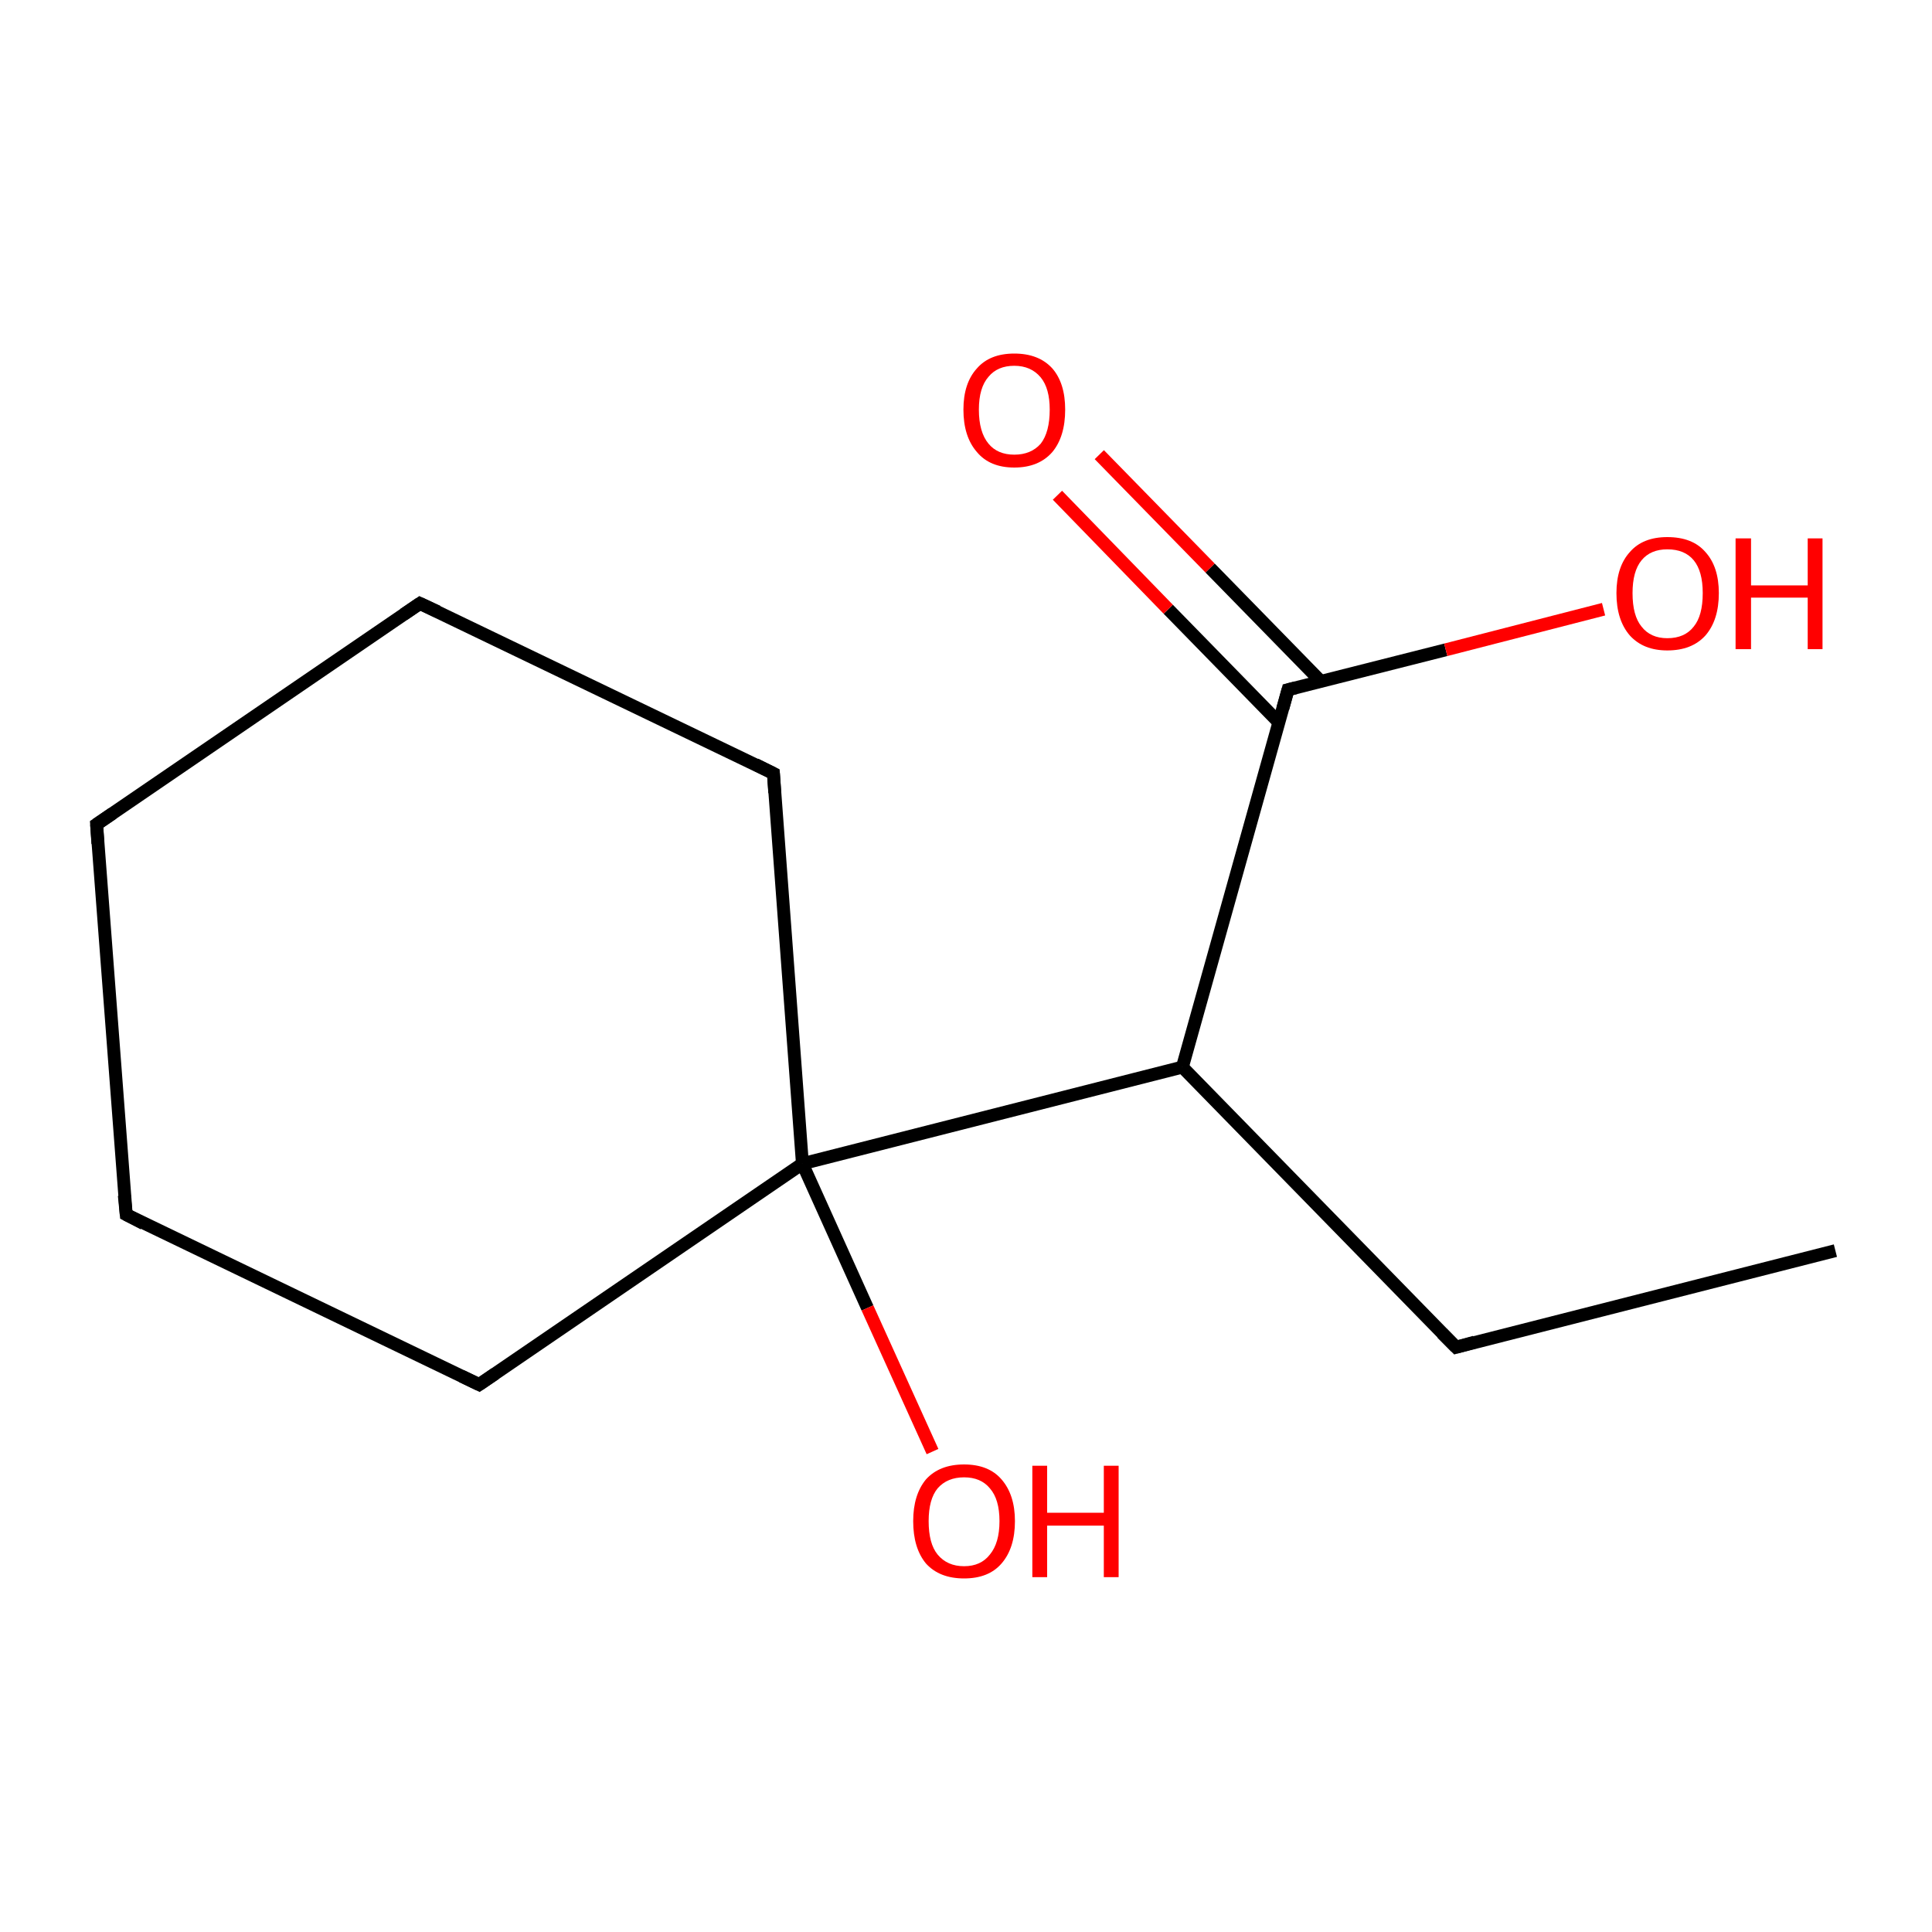 <?xml version='1.0' encoding='iso-8859-1'?>
<svg version='1.1' baseProfile='full'
              xmlns='http://www.w3.org/2000/svg'
                      xmlns:rdkit='http://www.rdkit.org/xml'
                      xmlns:xlink='http://www.w3.org/1999/xlink'
                  xml:space='preserve'
width='300px' height='300px' viewBox='0 0 300 300'>
<!-- END OF HEADER -->
<rect style='opacity:1.0;fill:#FFFFFF;stroke:none' width='300.0' height='300.0' x='0.0' y='0.0'> </rect>
<path class='bond-0 atom-0 atom-1' d='M 285.0,194.2 L 226.1,209.2' style='fill:none;fill-rule:evenodd;stroke:#000000;stroke-width:2.0px;stroke-linecap:butt;stroke-linejoin:miter;stroke-opacity:1' />
<path class='bond-1 atom-1 atom-2' d='M 226.1,209.2 L 183.6,165.7' style='fill:none;fill-rule:evenodd;stroke:#000000;stroke-width:2.0px;stroke-linecap:butt;stroke-linejoin:miter;stroke-opacity:1' />
<path class='bond-2 atom-2 atom-3' d='M 183.6,165.7 L 200.0,107.1' style='fill:none;fill-rule:evenodd;stroke:#000000;stroke-width:2.0px;stroke-linecap:butt;stroke-linejoin:miter;stroke-opacity:1' />
<path class='bond-3 atom-3 atom-4' d='M 205.1,105.8 L 187.9,88.2' style='fill:none;fill-rule:evenodd;stroke:#000000;stroke-width:2.0px;stroke-linecap:butt;stroke-linejoin:miter;stroke-opacity:1' />
<path class='bond-3 atom-3 atom-4' d='M 187.9,88.2 L 170.7,70.6' style='fill:none;fill-rule:evenodd;stroke:#FF0000;stroke-width:2.0px;stroke-linecap:butt;stroke-linejoin:miter;stroke-opacity:1' />
<path class='bond-3 atom-3 atom-4' d='M 198.6,112.2 L 181.4,94.6' style='fill:none;fill-rule:evenodd;stroke:#000000;stroke-width:2.0px;stroke-linecap:butt;stroke-linejoin:miter;stroke-opacity:1' />
<path class='bond-3 atom-3 atom-4' d='M 181.4,94.6 L 164.2,76.9' style='fill:none;fill-rule:evenodd;stroke:#FF0000;stroke-width:2.0px;stroke-linecap:butt;stroke-linejoin:miter;stroke-opacity:1' />
<path class='bond-4 atom-3 atom-5' d='M 200.0,107.1 L 224.5,100.9' style='fill:none;fill-rule:evenodd;stroke:#000000;stroke-width:2.0px;stroke-linecap:butt;stroke-linejoin:miter;stroke-opacity:1' />
<path class='bond-4 atom-3 atom-5' d='M 224.5,100.9 L 249.0,94.6' style='fill:none;fill-rule:evenodd;stroke:#FF0000;stroke-width:2.0px;stroke-linecap:butt;stroke-linejoin:miter;stroke-opacity:1' />
<path class='bond-5 atom-2 atom-6' d='M 183.6,165.7 L 124.6,180.7' style='fill:none;fill-rule:evenodd;stroke:#000000;stroke-width:2.0px;stroke-linecap:butt;stroke-linejoin:miter;stroke-opacity:1' />
<path class='bond-6 atom-6 atom-7' d='M 124.6,180.7 L 74.4,215.0' style='fill:none;fill-rule:evenodd;stroke:#000000;stroke-width:2.0px;stroke-linecap:butt;stroke-linejoin:miter;stroke-opacity:1' />
<path class='bond-7 atom-7 atom-8' d='M 74.4,215.0 L 19.6,188.6' style='fill:none;fill-rule:evenodd;stroke:#000000;stroke-width:2.0px;stroke-linecap:butt;stroke-linejoin:miter;stroke-opacity:1' />
<path class='bond-8 atom-8 atom-9' d='M 19.6,188.6 L 15.0,128.0' style='fill:none;fill-rule:evenodd;stroke:#000000;stroke-width:2.0px;stroke-linecap:butt;stroke-linejoin:miter;stroke-opacity:1' />
<path class='bond-9 atom-9 atom-10' d='M 15.0,128.0 L 65.2,93.7' style='fill:none;fill-rule:evenodd;stroke:#000000;stroke-width:2.0px;stroke-linecap:butt;stroke-linejoin:miter;stroke-opacity:1' />
<path class='bond-10 atom-10 atom-11' d='M 65.2,93.7 L 120.1,120.1' style='fill:none;fill-rule:evenodd;stroke:#000000;stroke-width:2.0px;stroke-linecap:butt;stroke-linejoin:miter;stroke-opacity:1' />
<path class='bond-11 atom-6 atom-12' d='M 124.6,180.7 L 134.7,203.1' style='fill:none;fill-rule:evenodd;stroke:#000000;stroke-width:2.0px;stroke-linecap:butt;stroke-linejoin:miter;stroke-opacity:1' />
<path class='bond-11 atom-6 atom-12' d='M 134.7,203.1 L 144.8,225.4' style='fill:none;fill-rule:evenodd;stroke:#FF0000;stroke-width:2.0px;stroke-linecap:butt;stroke-linejoin:miter;stroke-opacity:1' />
<path class='bond-12 atom-11 atom-6' d='M 120.1,120.1 L 124.6,180.7' style='fill:none;fill-rule:evenodd;stroke:#000000;stroke-width:2.0px;stroke-linecap:butt;stroke-linejoin:miter;stroke-opacity:1' />
<path d='M 229.0,208.4 L 226.1,209.2 L 223.9,207.0' style='fill:none;stroke:#000000;stroke-width:2.0px;stroke-linecap:butt;stroke-linejoin:miter;stroke-miterlimit:10;stroke-opacity:1;' />
<path d='M 199.2,110.0 L 200.0,107.1 L 201.2,106.8' style='fill:none;stroke:#000000;stroke-width:2.0px;stroke-linecap:butt;stroke-linejoin:miter;stroke-miterlimit:10;stroke-opacity:1;' />
<path d='M 76.9,213.3 L 74.4,215.0 L 71.7,213.7' style='fill:none;stroke:#000000;stroke-width:2.0px;stroke-linecap:butt;stroke-linejoin:miter;stroke-miterlimit:10;stroke-opacity:1;' />
<path d='M 22.3,190.0 L 19.6,188.6 L 19.3,185.6' style='fill:none;stroke:#000000;stroke-width:2.0px;stroke-linecap:butt;stroke-linejoin:miter;stroke-miterlimit:10;stroke-opacity:1;' />
<path d='M 15.2,131.0 L 15.0,128.0 L 17.5,126.3' style='fill:none;stroke:#000000;stroke-width:2.0px;stroke-linecap:butt;stroke-linejoin:miter;stroke-miterlimit:10;stroke-opacity:1;' />
<path d='M 62.7,95.4 L 65.2,93.7 L 68.0,95.0' style='fill:none;stroke:#000000;stroke-width:2.0px;stroke-linecap:butt;stroke-linejoin:miter;stroke-miterlimit:10;stroke-opacity:1;' />
<path d='M 117.3,118.7 L 120.1,120.1 L 120.3,123.1' style='fill:none;stroke:#000000;stroke-width:2.0px;stroke-linecap:butt;stroke-linejoin:miter;stroke-miterlimit:10;stroke-opacity:1;' />
<path class='atom-4' d='M 149.6 63.6
Q 149.6 59.5, 151.7 57.2
Q 153.7 54.9, 157.5 54.9
Q 161.3 54.9, 163.4 57.2
Q 165.4 59.5, 165.4 63.6
Q 165.4 67.8, 163.4 70.2
Q 161.3 72.6, 157.5 72.6
Q 153.7 72.6, 151.7 70.2
Q 149.6 67.8, 149.6 63.6
M 157.5 70.6
Q 160.1 70.6, 161.6 68.9
Q 163.0 67.1, 163.0 63.6
Q 163.0 60.3, 161.6 58.6
Q 160.1 56.8, 157.5 56.8
Q 154.9 56.8, 153.5 58.5
Q 152.0 60.2, 152.0 63.6
Q 152.0 67.1, 153.5 68.9
Q 154.9 70.6, 157.5 70.6
' fill='#FF0000'/>
<path class='atom-5' d='M 251.0 92.1
Q 251.0 88.0, 253.1 85.7
Q 255.1 83.4, 258.9 83.4
Q 262.8 83.4, 264.8 85.7
Q 266.9 88.0, 266.9 92.1
Q 266.9 96.3, 264.8 98.7
Q 262.7 101.0, 258.9 101.0
Q 255.2 101.0, 253.1 98.7
Q 251.0 96.3, 251.0 92.1
M 258.9 99.1
Q 261.6 99.1, 263.0 97.3
Q 264.4 95.6, 264.4 92.1
Q 264.4 88.7, 263.0 87.0
Q 261.6 85.3, 258.9 85.3
Q 256.3 85.3, 254.9 87.0
Q 253.5 88.7, 253.5 92.1
Q 253.5 95.6, 254.9 97.3
Q 256.3 99.1, 258.9 99.1
' fill='#FF0000'/>
<path class='atom-5' d='M 269.5 83.6
L 271.9 83.6
L 271.9 90.9
L 280.7 90.9
L 280.7 83.6
L 283.0 83.6
L 283.0 100.8
L 280.7 100.8
L 280.7 92.8
L 271.9 92.8
L 271.9 100.8
L 269.5 100.8
L 269.5 83.6
' fill='#FF0000'/>
<path class='atom-12' d='M 141.8 236.2
Q 141.8 232.1, 143.8 229.7
Q 145.9 227.4, 149.7 227.4
Q 153.5 227.4, 155.5 229.7
Q 157.6 232.1, 157.6 236.2
Q 157.6 240.4, 155.5 242.8
Q 153.5 245.1, 149.7 245.1
Q 145.9 245.1, 143.8 242.8
Q 141.8 240.4, 141.8 236.2
M 149.7 243.2
Q 152.3 243.2, 153.7 241.4
Q 155.2 239.6, 155.2 236.2
Q 155.2 232.8, 153.7 231.1
Q 152.3 229.4, 149.7 229.4
Q 147.1 229.4, 145.6 231.1
Q 144.2 232.8, 144.2 236.2
Q 144.2 239.7, 145.6 241.4
Q 147.1 243.2, 149.7 243.2
' fill='#FF0000'/>
<path class='atom-12' d='M 160.3 227.6
L 162.6 227.6
L 162.6 234.9
L 171.4 234.9
L 171.4 227.6
L 173.7 227.6
L 173.7 244.9
L 171.4 244.9
L 171.4 236.9
L 162.6 236.9
L 162.6 244.9
L 160.3 244.9
L 160.3 227.6
' fill='#FF0000'/>
</svg>
